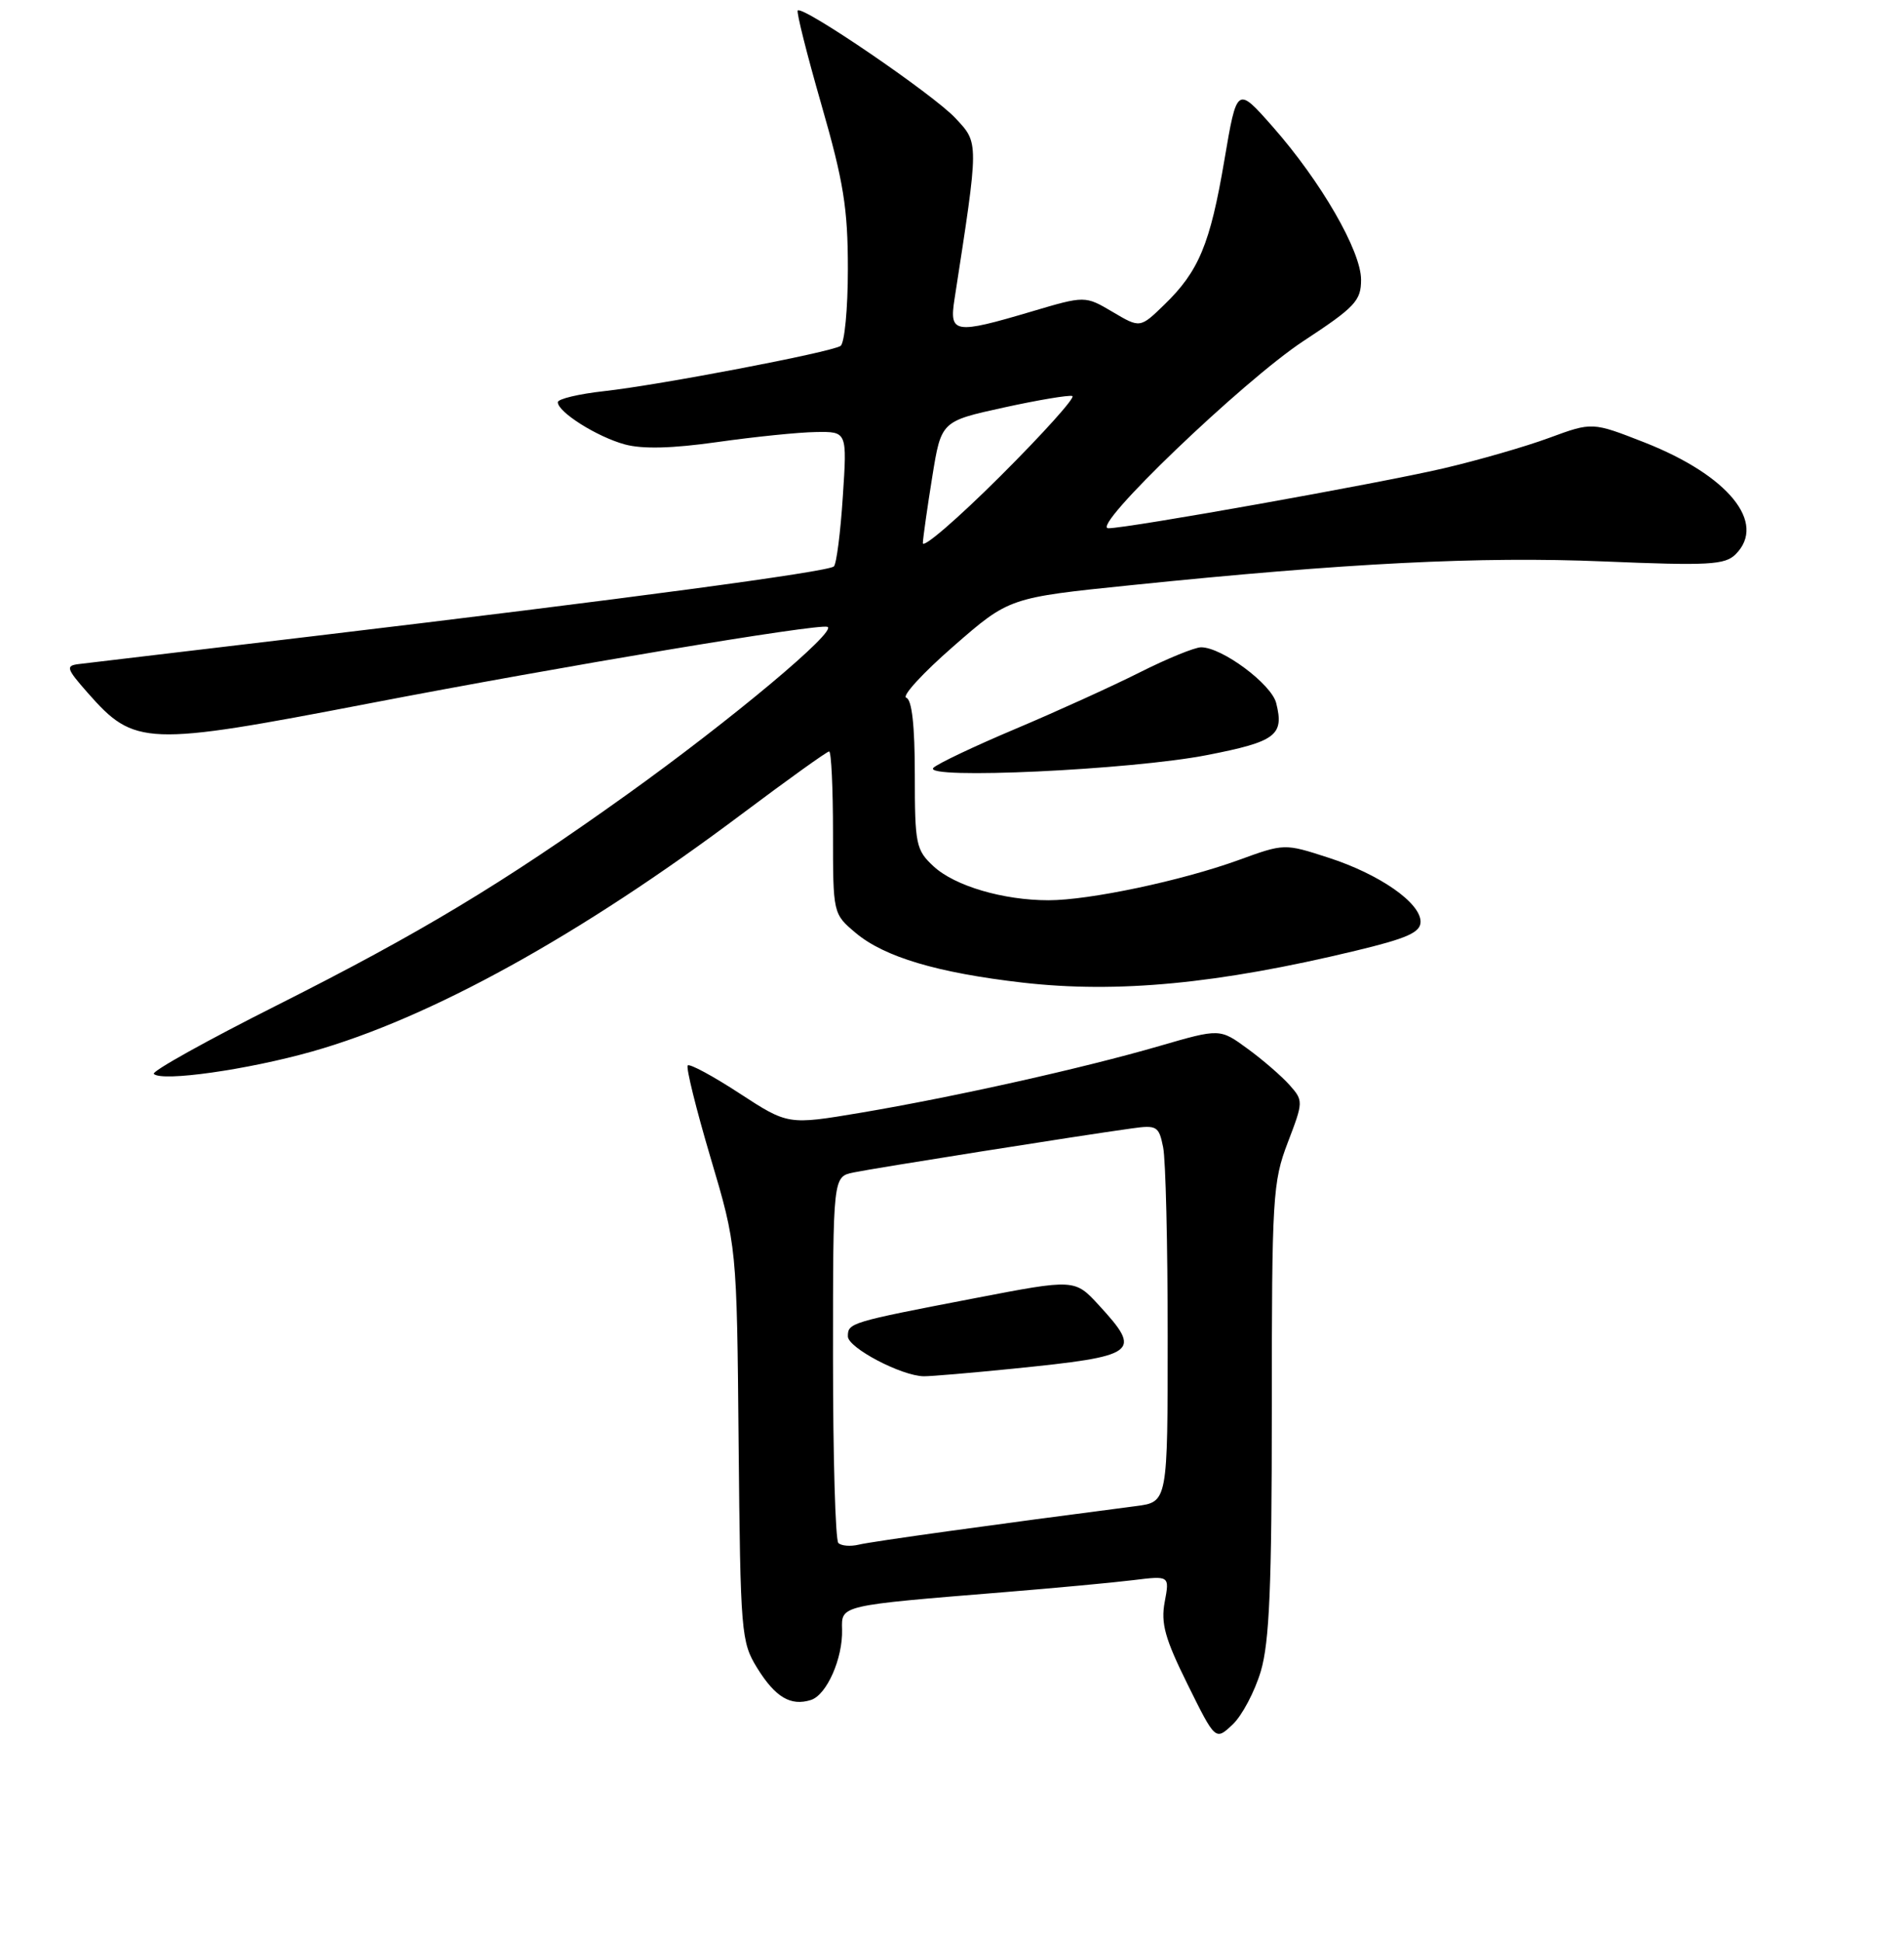 <?xml version="1.0" encoding="UTF-8" standalone="no"?>
<!DOCTYPE svg PUBLIC "-//W3C//DTD SVG 1.1//EN" "http://www.w3.org/Graphics/SVG/1.1/DTD/svg11.dtd" >
<svg xmlns="http://www.w3.org/2000/svg" xmlns:xlink="http://www.w3.org/1999/xlink" version="1.1" viewBox="0 0 256 261">
 <g >
 <path fill="currentColor"
d=" M 169.52 224.63 C 170.68 220.70 171.00 213.20 171.00 189.41 C 171.00 160.91 171.12 158.86 173.14 153.58 C 175.25 148.07 175.25 147.94 173.39 145.84 C 172.35 144.67 169.82 142.47 167.76 140.97 C 164.02 138.23 164.02 138.23 155.89 140.59 C 145.64 143.57 128.39 147.42 115.73 149.56 C 105.95 151.20 105.95 151.20 99.45 146.97 C 95.87 144.63 92.73 142.94 92.47 143.20 C 92.21 143.46 93.59 149.03 95.53 155.58 C 99.07 167.50 99.07 167.50 99.31 194.03 C 99.55 219.53 99.65 220.69 101.80 224.18 C 104.24 228.12 106.31 229.35 109.03 228.49 C 111.16 227.81 113.33 222.90 113.22 219.01 C 113.13 215.74 112.88 215.80 135.00 214.00 C 141.88 213.44 149.70 212.71 152.38 212.38 C 157.26 211.78 157.26 211.78 156.60 215.31 C 156.06 218.19 156.63 220.24 159.68 226.40 C 163.42 233.96 163.42 233.96 165.73 231.79 C 167.00 230.59 168.70 227.37 169.52 224.63 Z  M 42.00 141.32 C 57.88 136.83 78.03 125.70 99.73 109.42 C 105.91 104.79 111.19 101.00 111.48 101.00 C 111.77 101.00 112.00 105.91 112.00 111.91 C 112.00 122.82 112.00 122.82 115.05 125.39 C 118.91 128.63 126.03 130.75 137.49 132.07 C 150.26 133.53 163.77 132.24 182.25 127.79 C 189.21 126.12 191.00 125.32 191.00 123.89 C 191.00 121.33 185.47 117.49 178.59 115.27 C 172.69 113.36 172.69 113.36 166.50 115.61 C 158.86 118.38 146.46 121.00 140.98 121.00 C 134.89 121.00 128.37 119.08 125.52 116.44 C 123.15 114.24 123.00 113.50 123.00 104.13 C 123.00 97.51 122.61 94.04 121.85 93.78 C 121.22 93.57 124.07 90.46 128.19 86.87 C 135.68 80.33 135.68 80.33 152.09 78.65 C 181.11 75.67 199.00 74.77 215.62 75.46 C 229.77 76.05 231.93 75.93 233.37 74.49 C 237.58 70.27 232.37 63.89 221.09 59.46 C 214.09 56.72 214.09 56.72 208.30 58.85 C 205.11 60.03 198.68 61.88 194.00 62.97 C 185.31 64.99 151.70 71.00 149.02 71.00 C 146.46 71.00 167.12 51.19 175.25 45.84 C 182.20 41.28 183.00 40.42 183.00 37.60 C 183.00 33.73 177.60 24.38 171.11 17.02 C 166.31 11.58 166.31 11.58 164.62 21.54 C 162.71 32.80 161.19 36.46 156.54 40.96 C 153.29 44.11 153.29 44.11 149.59 41.92 C 145.89 39.74 145.89 39.74 138.70 41.87 C 128.34 44.94 127.62 44.83 128.33 40.25 C 131.64 18.87 131.64 19.28 128.45 15.87 C 125.49 12.70 107.94 0.72 107.26 1.41 C 107.06 1.61 108.50 7.32 110.45 14.10 C 113.43 24.45 114.00 28.00 114.00 36.16 C 114.00 41.53 113.55 46.16 113.01 46.50 C 111.60 47.37 88.73 51.74 81.25 52.57 C 77.81 52.95 75.00 53.62 75.00 54.06 C 75.00 55.39 80.27 58.71 84.00 59.73 C 86.38 60.38 90.37 60.28 96.50 59.41 C 101.45 58.71 107.39 58.10 109.70 58.07 C 113.90 58.00 113.90 58.00 113.32 66.75 C 113.01 71.56 112.47 75.78 112.12 76.13 C 111.40 76.85 84.30 80.48 42.00 85.52 C 25.77 87.45 11.62 89.13 10.55 89.26 C 8.81 89.48 8.93 89.87 11.80 93.13 C 18.09 100.27 19.58 100.33 49.50 94.57 C 75.68 89.53 109.92 83.81 111.25 84.25 C 112.70 84.73 98.28 96.79 84.23 106.84 C 67.58 118.75 56.48 125.43 37.29 135.09 C 27.82 139.85 20.35 144.01 20.68 144.34 C 21.75 145.42 33.31 143.78 42.00 141.32 Z  M 162.33 101.48 C 171.55 99.68 172.68 98.83 171.59 94.50 C 170.95 91.94 164.30 87.00 161.49 87.00 C 160.65 87.00 156.92 88.52 153.23 90.38 C 149.53 92.24 142.00 95.66 136.50 97.98 C 131.00 100.30 126.05 102.65 125.50 103.20 C 123.92 104.80 152.16 103.48 162.33 101.48 Z  M 112.72 207.39 C 112.32 206.99 112.00 195.75 112.00 182.41 C 112.00 158.16 112.00 158.16 114.75 157.59 C 117.48 157.02 145.17 152.63 152.14 151.67 C 155.55 151.19 155.82 151.36 156.39 154.21 C 156.73 155.88 157.00 167.29 157.00 179.56 C 157.00 201.88 157.00 201.88 152.75 202.43 C 133.91 204.87 117.16 207.19 115.47 207.61 C 114.35 207.88 113.12 207.78 112.72 207.39 Z  M 136.21 183.96 C 153.02 182.26 153.62 181.82 147.75 175.43 C 144.50 171.90 144.50 171.90 131.00 174.50 C 114.27 177.72 114.00 177.80 114.00 179.62 C 114.00 181.15 121.21 184.94 124.21 184.98 C 125.15 184.99 130.55 184.53 136.21 183.96 Z  M 124.08 72.98 C 124.12 72.17 124.69 68.15 125.35 64.06 C 126.55 56.62 126.55 56.62 134.94 54.78 C 139.55 53.77 143.71 53.07 144.18 53.23 C 144.64 53.38 140.30 58.22 134.51 63.99 C 128.73 69.75 124.03 73.80 124.08 72.98 Z "/>
</g>
</svg>